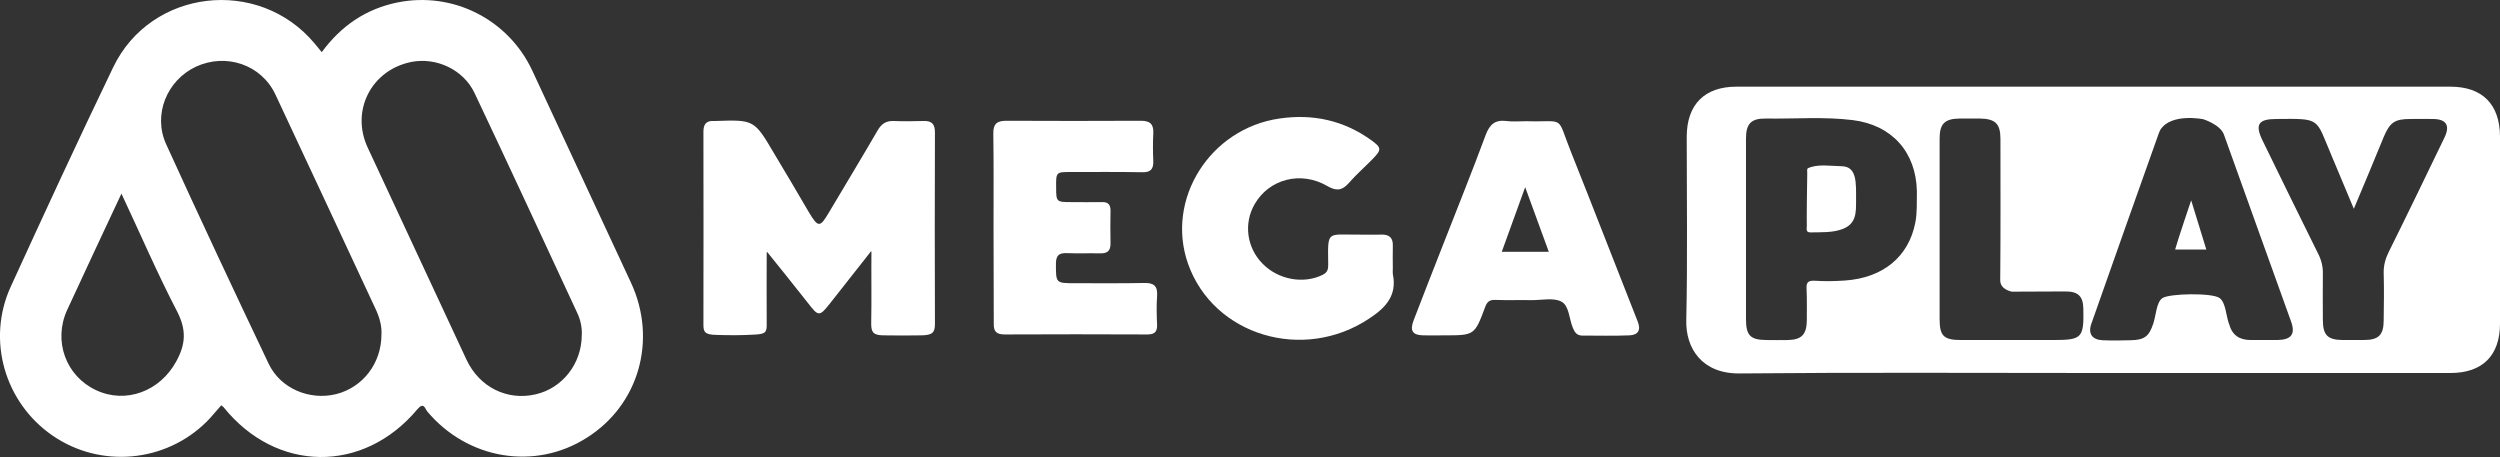 <?xml version="1.0" encoding="utf-8"?>
<!-- Generator: Adobe Illustrator 22.0.1, SVG Export Plug-In . SVG Version: 6.00 Build 0)  -->
<svg version="1.1" id="Layer_1" xmlns="http://www.w3.org/2000/svg" xmlns:xlink="http://www.w3.org/1999/xlink" x="0px" y="0px"
	 viewBox="0 0 1122 205.2" style="enable-background:new 0 0 1122 205.2;" xml:space="preserve">
<rect x="0" y="0" width="1122" height="205.2" fill="#333333" stroke="none"/>
<style type="text/css">
	.st0{fill:#FFFFFF;}
</style>
<g>
	<path class="st0" d="M390.9,112.8c-6.2,7.8-12.3,15.7-18.5,23.5c-4.6,5.8-5.1,5.8-9.7-0.2c-4.5-5.7-16.2-20.4-18.3-22.9
		c-0.1-0.1-0.3-0.1-0.3,0.1c0,3.5-0.1,24.6,0,32.8c0,3.4-1.1,3.9-6.2,4.1c-5.3,0.3-10.1,0.3-16.5,0.1c-5.2-0.1-5.7-1.4-5.7-4.7
		c0-28.8,0.1-57.7,0-86.5c0-3.4,1.3-5,4.7-4.8c0.2,0,0.3,0,0.5,0c17.6-0.6,17.6-0.6,26.6,14.7c5.2,8.7,10.4,17.4,15.5,26.2
		c4.2,7,5,7,9,0.2c7.3-12.3,14.7-24.5,21.9-36.9c1.7-2.9,3.7-4.3,7.1-4.2c4.5,0.2,9,0.1,13.6,0c3.7-0.1,5,1.5,5,5.1
		c-0.1,28.7-0.1,57.3,0,86c0,3.8-1.1,5-5.9,5.1c-6,0.1-11.3,0.1-17.1,0c-4.5,0-5.6-1.3-5.6-5.1c0.2-10.8,0-21.7,0.1-32.5
		C391,112.8,391,112.8,390.9,112.8z"/>
	<path class="st0" d="M625.1,120.5c0,0.8-0.1,1.7,0,2.5c2,9.6-3.2,15.1-10.5,19.9c-29.6,19.8-70,7.7-81.4-24.5
		c-10.2-28.9,9.8-60.7,41-65.2c15-2.2,28.8,0.8,41.2,9.7c4.7,3.4,4.7,4.3,0.7,8.4c-3.6,3.7-7.5,7.1-10.9,11c-3,3.4-5.7,3.4-9.5,1.2
		c-11.8-6.9-26.1-3.2-32.6,8.1c-5,8.6-3.6,19.5,3.5,26.7c7.1,7.3,18.5,9.3,27.1,5c2.3-1.2,2.4-2.7,2.4-4.8
		c-0.2-15.3-0.7-13.1,13.6-13.2c3.3,0,6.7,0.1,10,0c3.8-0.2,5.6,1.4,5.4,5.3C625,113.8,625.1,117.2,625.1,120.5z"/>
	<path class="st0" d="M445.9,102.6c0-14.2,0.1-28.3-0.1-42.5c-0.1-4.4,1.5-5.9,5.8-5.9c20.2,0.1,40.3,0.1,60.5,0
		c4.1,0,5.7,1.6,5.5,5.6c-0.2,4.2-0.2,8.3,0,12.5c0.1,3.6-1.2,5.1-4.9,5c-10.8-0.2-21.7-0.1-32.5-0.1c-6.2,0-6.3,0.1-6.2,7.1
		c0,6.2,0.2,6.4,6.5,6.4c4.7,0,9.3,0.1,14,0c2.8-0.1,3.9,1.1,3.9,3.8c-0.1,4.8-0.1,9.6,0,14.5c0.1,3.5-1.3,4.8-4.7,4.7
		c-5-0.1-10,0.1-15-0.1c-3.4-0.1-4.7,1-4.8,4.5c0,9-0.2,9,8.7,9c10.3,0,20.7,0.1,31-0.1c4.3-0.1,6,1.4,5.7,5.8
		c-0.3,4.3-0.2,8.7,0,13c0.1,3.3-1.3,4.3-4.4,4.3c-21.3-0.1-42.6-0.1-64,0c-3.7,0-5-1.3-4.9-4.9C446,131.3,445.9,117,445.9,102.6z"
		/>
	<path class="st0" d="M1099.7,38.9c-106.8,0-213.6,0-320.4,0c-14.3,0-22.2,8-22.3,22.3c0,27.5,0.4,55-0.2,82.5
		c-0.3,12.7,7.1,24.1,24,23.9c52.8-0.5,105.6-0.2,158.5-0.2c53.5,0,107,0,160.5,0c14.4,0,22.2-7.9,22.2-22.2c0-28,0-56,0-84
		C1121.9,46.8,1114.1,38.9,1099.7,38.9z M859.6,99.9c-3,15.3-14.4,24.8-31.6,26c-4.5,0.3-9,0.4-13.5,0.1c-3.3-0.2-3.9,1-3.7,3.9
		c0.2,4.7,0.1,9.3,0.1,14c-0.1,6.2-2.3,8.5-8.3,8.7c-3.3,0.1-6.7,0-10,0c-7.1-0.1-9-2.1-9-9.4c0-13.5,0-27,0-40.5
		c0-13.5,0-27,0-40.5c0-6.7,2.3-9.1,9-9c13,0.2,26-0.9,38.9,0.7c17.6,2.2,28.4,14.3,28.8,31.9C860.2,90.6,860.5,95.3,859.6,99.9z
		 M921.5,152.6c-13.8,0-27.6,0-41.5,0c-7.7,0-9.5-1.9-9.5-9.4c0-13.5,0-27,0-40.5c0-13.5,0-27,0-40.5c0-6.7,2.3-8.9,9-9c3,0,6,0,9,0
		c7,0.1,9.3,2.3,9.3,9.2c0,21.1,0.1,42.3-0.1,63.4c0,4.3,5.3,5.1,5.3,5.1s16-0.1,24-0.1c5.7,0,7.9,2.2,8,7.7
		C935.3,151.7,934.4,152.6,921.5,152.6z M1022.1,152.6c-2,0-4,0-6,0c-2,0-4,0-6,0c-4.9,0-8.3-2.1-9.6-7c0-0.2-0.2-0.3-0.2-0.4
		c-1.3-3.9-1.4-9.3-4.1-11.4c-3.2-2.5-22.8-2.1-25.7,0c-2.7,1.8-2.8,7.4-4.1,11.4c-1.9,5.8-4,7.4-10.2,7.5c-4.2,0.1-8.3,0.2-12.5,0
		c-4.7-0.2-6.7-2.9-5.1-7.4c10-28.5,20.1-56.9,30.2-85.3c0.2-0.6,0.5-1.2,0.8-1.8c4.9-7.6,19.2-4.7,19.2-4.7s7.7,2.4,9.3,6.9
		c10,28,20.1,55.9,30.1,83.8C1030.3,149.9,1028.4,152.5,1022.1,152.6z M1097.1,61.7c-8.3,17.2-16.6,34.4-25.1,51.5
		c-1.5,3.1-2.3,6.1-2.2,9.5c0.2,7,0.1,14,0,21c0,6.7-2.3,8.9-9,8.9c-3.2,0-6.3,0-9.5,0c-6.7-0.1-8.8-2.2-8.8-9.1
		c0-6.8-0.1-13.7,0-20.5c0.1-3.4-0.7-6.5-2.3-9.5c-8.3-16.8-16.6-33.6-24.8-50.5c-3.5-7.2-1.8-9.6,6.3-9.6
		c20.1-0.2,17.5-0.5,24.6,16.2c3.3,7.8,6.5,15.6,10.1,24.1c4.7-11.1,9.1-21.7,13.4-32.2c2.8-6.6,4.9-8.1,12-8.1c3.3,0,6.7-0.1,10,0
		C1097.9,53.4,1099.7,56.3,1097.1,61.7z"/>
	<path class="st0" d="M283.2,126.9c-14.8-31.8-29.6-63.6-44.4-95.4C228,8.6,203.2-3.9,178.4,1.1c-14.2,2.9-25.3,10.5-34,22.3
		c-1.2-1.4-2.2-2.7-3.3-4C116-10.5,67.7-5,50.8,30.2c-15.7,32.6-30.9,65.5-46,98.5c-10.9,23.9-2.7,52,18.8,66.8
		c21.5,14.8,50.7,12.1,69.2-6.3c2.3-2.3,4.3-4.9,6.5-7.3c0.5,0.4,0.7,0.6,1,0.8c23.6,29.4,62.7,30,87,1c2.9-3.4,3.4-0.4,4.4,0.9
		c18.1,21.6,48.3,26.7,71.6,11.9C286.7,181.8,295.1,152.6,283.2,126.9z M79.1,162.2c-7.3,13.4-22.6,19.2-36,12.9
		c-13.5-6.3-19.3-22-13-35.9c7.9-17.2,16-34.3,24.4-52.3c8.5,18.1,16.1,35.8,25,52.9C83.7,148,83.4,154.4,79.1,162.2z M171.2,150.1
		c0,13-8.4,23.8-20.4,26.8c-11.9,2.9-25-2.5-30.3-13.8C105,130.5,89.6,97.7,74.6,64.8C68.5,51.5,74.9,36,88,29.9
		c13.5-6.2,29.3-0.9,35.6,12.5c15.2,32.3,30.2,64.7,45.3,97C170.5,143,171.4,146.7,171.2,150.1z M261.1,150.5
		c-0.1,12.9-8.8,23.8-20.8,26.5c-12.7,2.9-25.1-3.2-30.9-15.5C194.6,129.7,179.8,98,165,66.2c-7.7-16.6,1.7-34.8,19.6-38.4
		c11.2-2.2,23.4,3.4,28.4,14c15.5,32.7,30.7,65.6,46,98.5C260.6,143.6,261.3,147.2,261.1,150.5z"/>
	<path class="st0" d="M735,144.3c-10-25.3-19.8-50.7-29.9-76c-6.8-17-2.2-13.4-20.1-13.9c-3,0-6,0.3-9-0.1c-5-0.6-7.4,1.5-9.2,6.2
		c-6.1,16.5-12.7,32.8-19.1,49.2c-4.4,11.3-8.9,22.6-13.2,33.9c-1.9,4.8-0.6,6.8,4.2,6.9c3.2,0.1,6.3,0,9.5,0
		c13.5,0,13.6,0,18.3-12.6c0.9-2.5,2-3.4,4.6-3.3c5.5,0.2,11,0,16.5,0.1c4.5,0,9.7-1.2,13.2,0.7c3.4,1.8,3.4,7.5,5,11.5
		c0.8,2,1.7,3.6,4.1,3.7c7.2,0,14.3,0.2,21.5-0.1C735.3,150.3,736.5,148,735,144.3z M674,113c3.4-9.5,6.7-18.6,10.5-29
		c3.7,10.2,7.1,19.4,10.6,29C687.7,113,681.1,113,674,113z"/>
	<path class="st0" d="M811.4,75.5c4.4-2,9.9-1,15.1-0.9c7,0.1,6.5,7.5,6.5,15.2c0,5.6,0.2,10.6-6.1,13c-4.5,1.7-9.6,1.4-14.4,1.5
		c-2.2,0-1.6-1.7-1.6-2.9c-0.1-3.2,0.1-18.4,0.2-23.9C811,76.5,811,75.7,811.4,75.5z"/>
	<path class="st0" d="M990.2,112c0,0-9.3,0-14,0c1-3.8,7.2-22.1,7.2-22.1L990.2,112z"/>
</g>
</svg>
